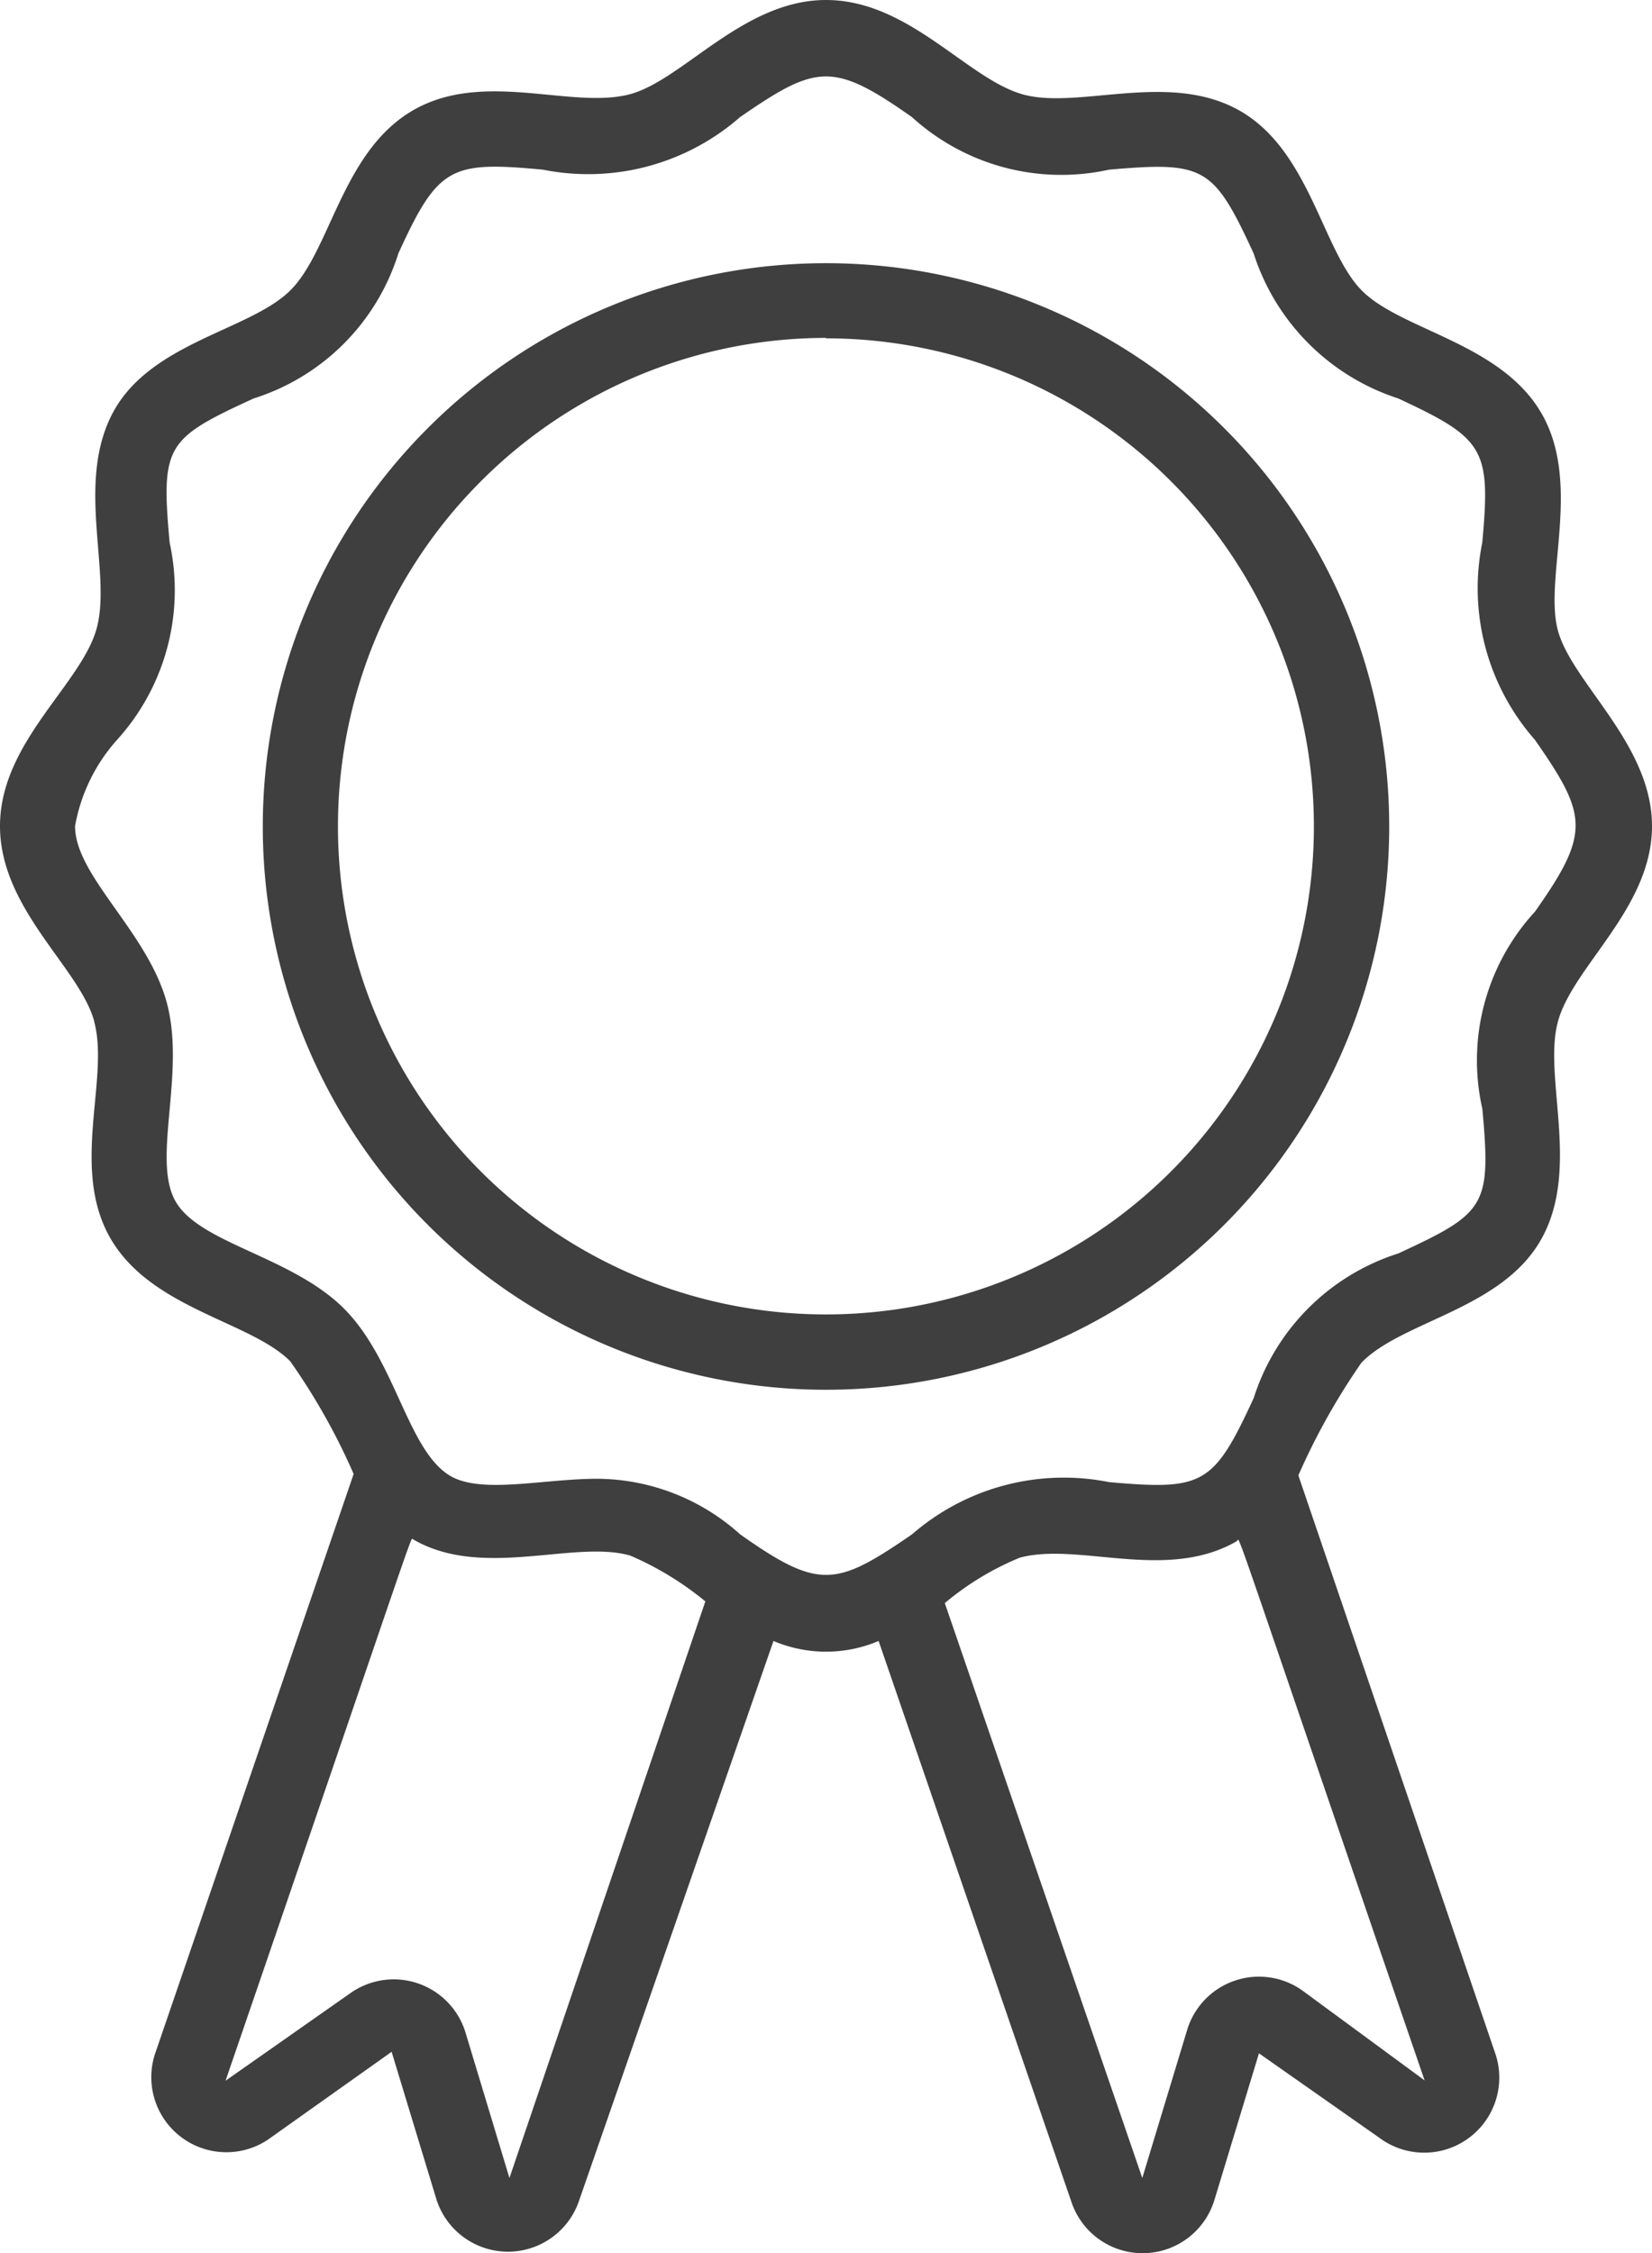 <svg xmlns="http://www.w3.org/2000/svg" width="18.62" height="25.392" viewBox="0 0 18.62 25.392">
  <g id="_007---Vegan-Certified" data-name="007---Vegan-Certified" style="isolation: isolate">
    <path id="Shape" d="M1.062,11.515c.174.647-.275,1.655.186,2.446s1.578.931,2.023,1.38a7.194,7.194,0,0,1,.715,1.27L1.744,23.156a.846.846,0,0,0,1.27.961l1.4-.994.5,1.646a.846.846,0,0,0,1.612.034l2.192-6.31a1.515,1.515,0,0,0,1.185,0l2.175,6.327a.846.846,0,0,0,1.612-.034l.5-1.646,1.4.982a.846.846,0,0,0,1.27-.961l-2.226-6.534a7.55,7.55,0,0,1,.711-1.27c.461-.474,1.583-.6,2.027-1.392s.021-1.82.186-2.446S18.62,10.237,18.62,9.31,17.714,7.693,17.558,7.1s.275-1.655-.186-2.446-1.578-.931-2.023-1.38-.584-1.583-1.384-2.031-1.82,0-2.446-.182S10.241,0,9.31,0,7.7.9,7.1,1.062c-.66.174-1.65-.279-2.446.182s-.927,1.574-1.38,2.027S1.693,3.855,1.27,4.655s0,1.82-.186,2.446S0,8.375,0,9.31s.9,1.6,1.062,2.2Zm4.68,13.03-.5-1.655a.846.846,0,0,0-1.3-.423l-1.4.982c2.268-6.606,2.074-6.1,2.116-6.1.779.453,1.82,0,2.446.182a3.5,3.5,0,0,1,.846.516Zm8.933-2.116a.846.846,0,0,0-1.3.466l-.5,1.65-2.226-6.479a3.22,3.22,0,0,1,.846-.512c.664-.178,1.65.275,2.446-.186.042-.025-.148-.516,2.116,6.077ZM1.32,8.337a2.51,2.51,0,0,0,.592-2.222c-.1-1.1-.038-1.172.948-1.625A2.494,2.494,0,0,0,4.49,2.856c.449-.982.588-1.041,1.629-.944A2.6,2.6,0,0,0,8.341,1.32C9.2.728,9.386.69,10.279,1.32a2.5,2.5,0,0,0,2.222.592c1.075-.093,1.176-.038,1.629.944A2.53,2.53,0,0,0,15.759,4.49c.973.453,1.045.567.948,1.625A2.583,2.583,0,0,0,17.3,8.337c.592.851.631,1.045,0,1.938a2.474,2.474,0,0,0-.592,2.222c.1,1.1.038,1.172-.948,1.629a2.506,2.506,0,0,0-1.629,1.629c-.453.982-.567,1.041-1.629.948a2.607,2.607,0,0,0-2.222.588c-.855.588-1.045.631-1.938,0a2.425,2.425,0,0,0-1.608-.626c-.609,0-1.3.174-1.655-.03-.487-.284-.618-1.308-1.206-1.892s-1.617-.728-1.892-1.2.114-1.439-.1-2.239S.846,9.873.846,9.31a1.972,1.972,0,0,1,.474-.973Z" fill="#3f3f3f"/>
    <path id="Shape-2" data-name="Shape" d="M13.348,19.7A6.348,6.348,0,1,0,7,13.348,6.348,6.348,0,0,0,13.348,19.7Zm0-11.849a5.5,5.5,0,1,1-3.89,1.611A5.5,5.5,0,0,1,13.348,7.846Z" transform="translate(-4.038 -4.038)" fill="#3f3f3f"/>
  </g>
</svg>
